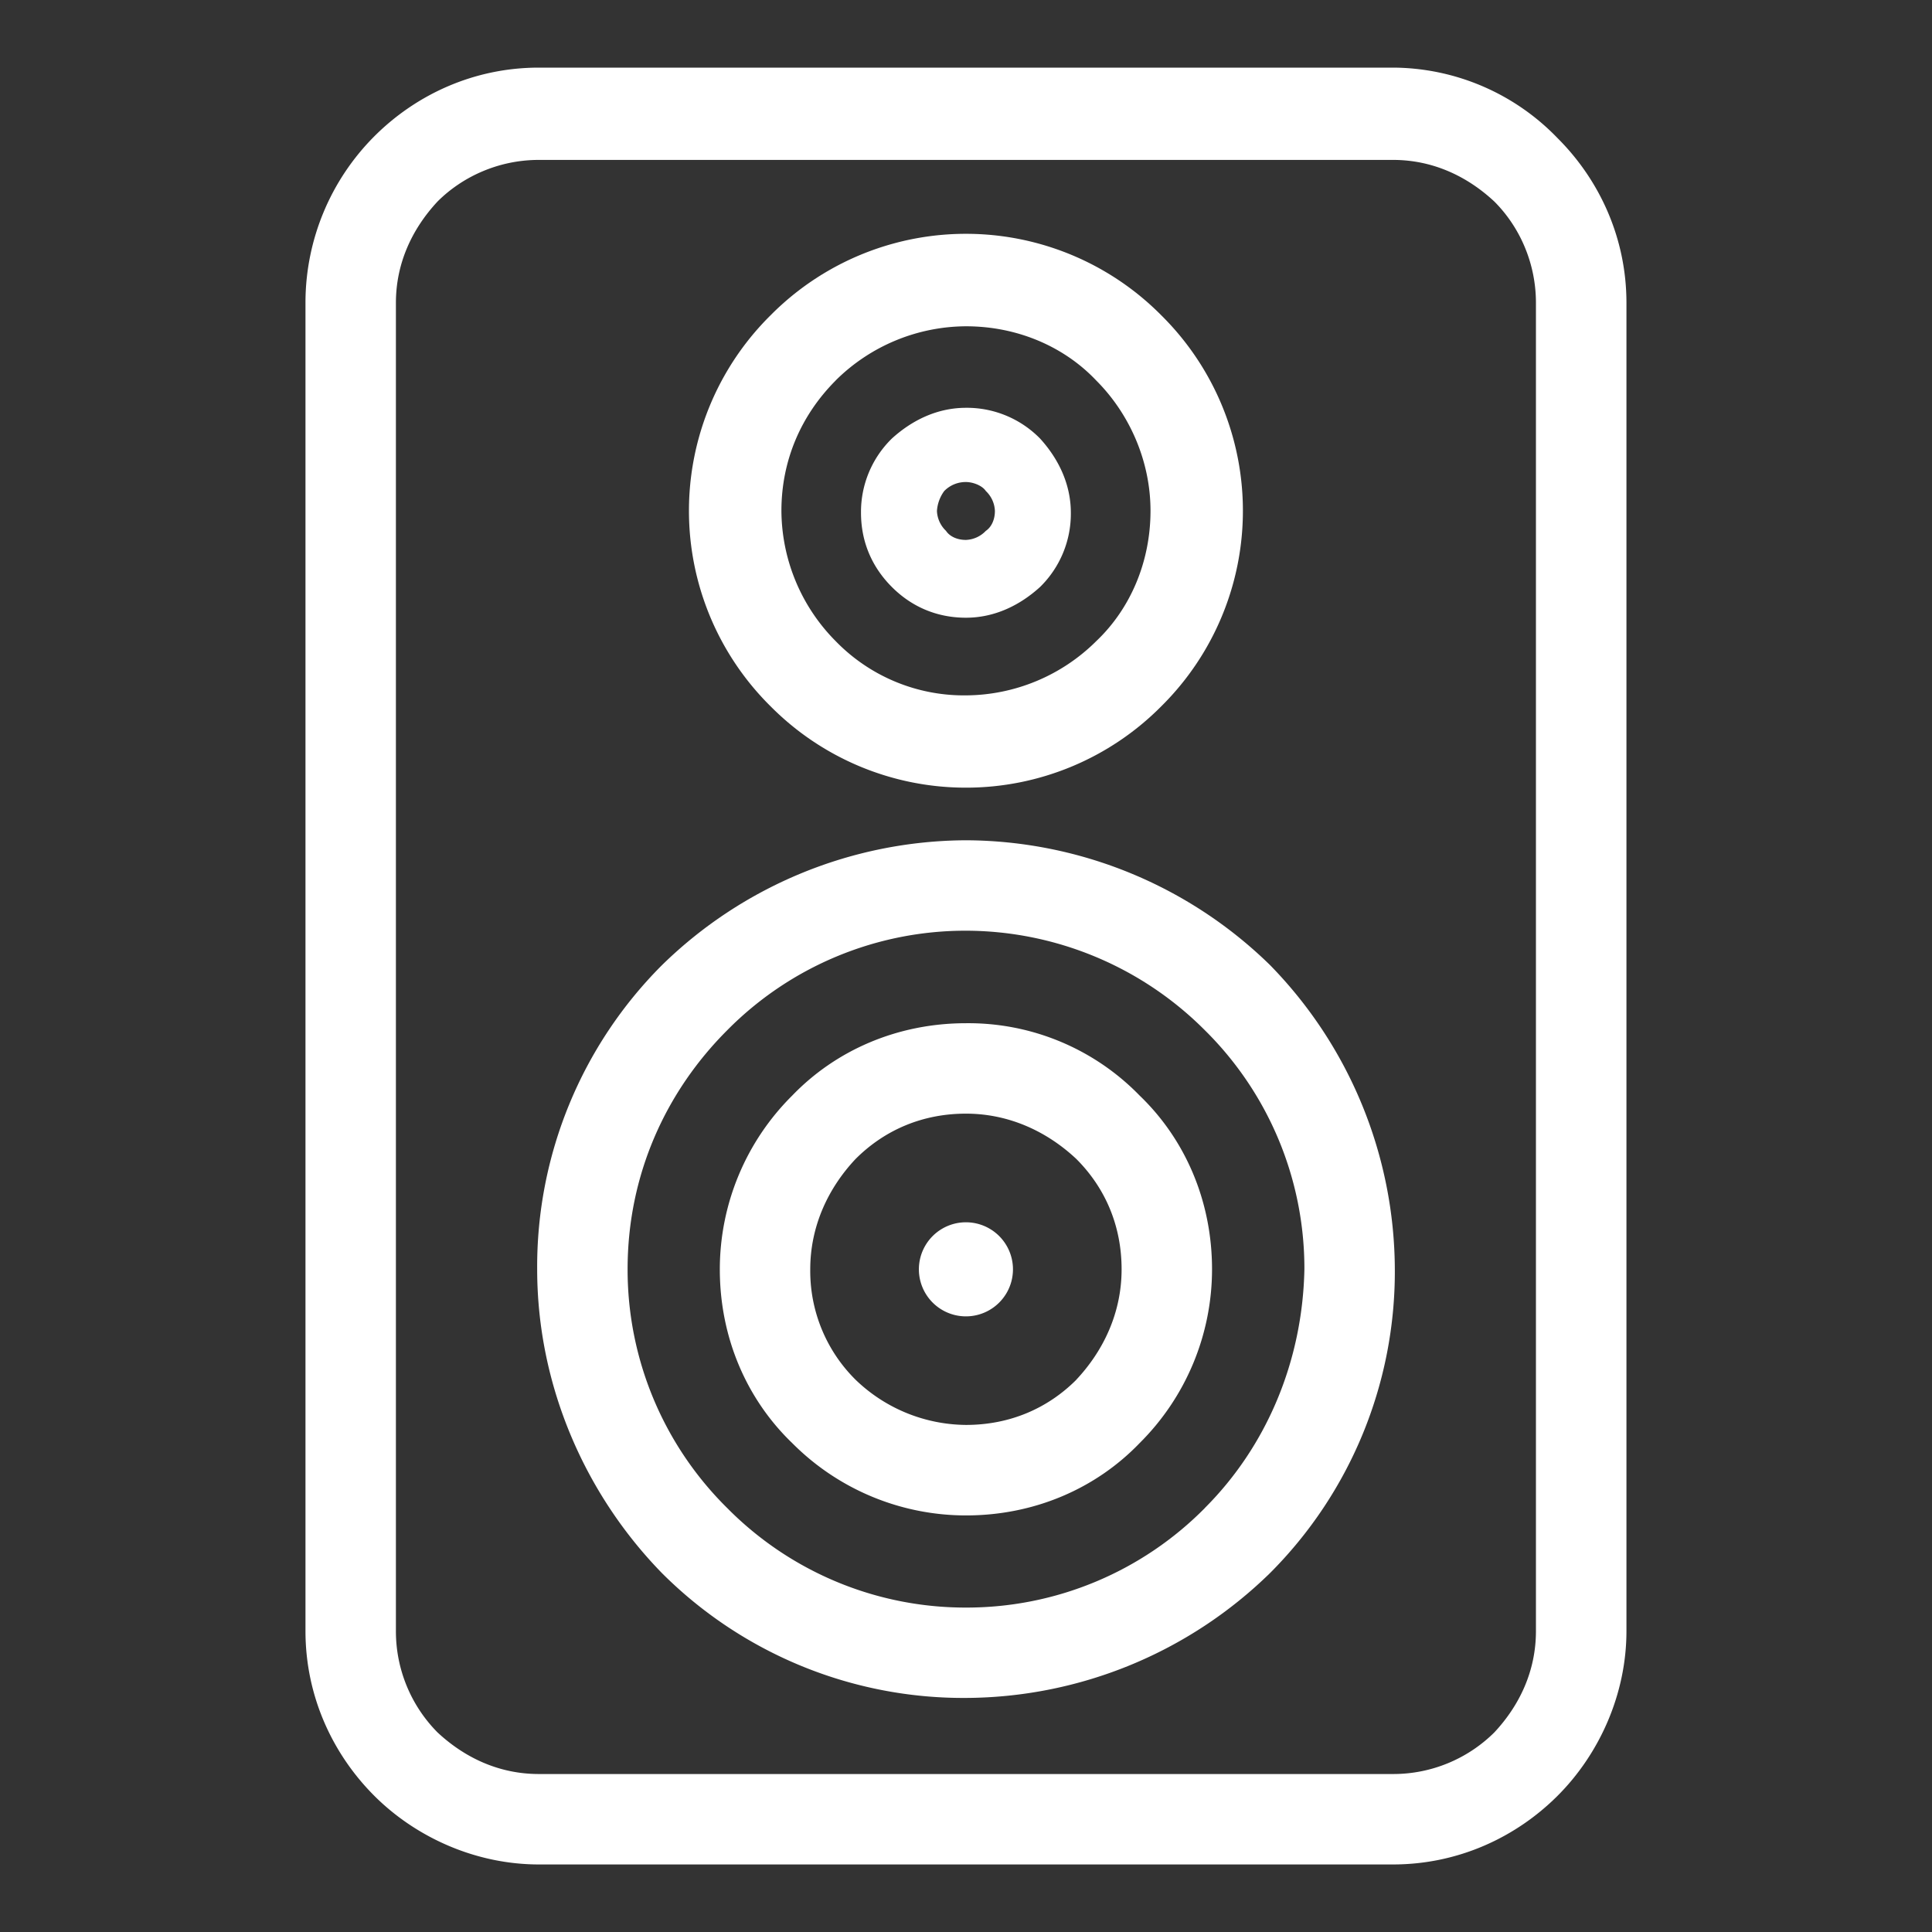 <svg width="26" height="26" fill="none" xmlns="http://www.w3.org/2000/svg"><rect width="100%" height="100%" fill="#333333" stroke="none"/><g clip-path="url(#clip0)" fill="#fff"><path d="M20.962 1.86a3.092 3.092 0 00-2.216-.95H7.252c-.877 0-1.656.365-2.216.926a3.171 3.171 0 00-.925 2.216V21.95c0 .876.365 1.655.925 2.216.56.56 1.364.925 2.216.925h11.494c.877 0 1.656-.365 2.216-.925.56-.56.926-1.364.926-2.216V4.076c0-.877-.365-1.656-.926-2.216zm-.292 20.09c0 .536-.219.999-.56 1.364a1.93 1.93 0 01-1.364.56H7.252c-.536 0-.998-.219-1.364-.56a1.933 1.933 0 01-.56-1.363V4.076c0-.536.22-.998.56-1.364.341-.34.828-.56 1.364-.56h11.494c.536 0 .999.22 1.364.56.341.341.56.828.56 1.364V21.95z"/><path d="M12.999 17.715a.633.633 0 100-1.266.633.633 0 000 1.266z"/><path d="M13 11.308a5.885 5.885 0 00-4.091 1.68 5.738 5.738 0 00-1.68 4.091c0 1.583.657 3.044 1.68 4.092A5.738 5.738 0 0013 22.85a5.886 5.886 0 004.091-1.68 5.738 5.738 0 001.68-4.091 5.885 5.885 0 00-1.68-4.092A5.886 5.886 0 0013 11.308zm3.215 8.986A4.507 4.507 0 0113 21.634a4.507 4.507 0 01-3.214-1.34 4.507 4.507 0 01-1.34-3.215c0-1.266.512-2.386 1.34-3.214A4.507 4.507 0 0113 12.525a4.55 4.55 0 013.215 1.34 4.507 4.507 0 011.339 3.214c-.024 1.242-.511 2.387-1.34 3.215z"/><path d="M13 13.77c-.926 0-1.754.366-2.339.974a3.296 3.296 0 00-.974 2.338c0 .926.366 1.753.974 2.338a3.297 3.297 0 002.338.974c.926 0 1.753-.365 2.338-.974a3.297 3.297 0 00.974-2.338c0-.925-.365-1.753-.974-2.338a3.213 3.213 0 00-2.338-.974zm1.485 4.798c-.39.39-.901.608-1.486.608a2.163 2.163 0 01-1.485-.608 2.059 2.059 0 01-.61-1.486c0-.584.244-1.096.61-1.485.39-.39.9-.61 1.485-.61.585 0 1.096.244 1.486.61.39.39.609.9.609 1.485 0 .585-.244 1.096-.61 1.486zM12.999 10.6a3.7 3.7 0 002.63-1.096 3.7 3.7 0 000-5.26 3.7 3.7 0 00-5.26 0 3.7 3.7 0 000 5.26 3.7 3.7 0 002.63 1.096zm-1.754-5.479A2.506 2.506 0 0113 4.391c.682 0 1.315.267 1.753.73.438.438.73 1.071.73 1.753 0 .682-.267 1.315-.73 1.754a2.506 2.506 0 01-1.753.73 2.406 2.406 0 01-1.754-.73 2.506 2.506 0 01-.73-1.754c0-.682.268-1.29.73-1.753z"/><path d="M12.999 8.313c.39 0 .73-.17.998-.414a1.38 1.38 0 00.414-.998c0-.39-.17-.731-.414-.999A1.38 1.38 0 0013 5.488c-.39 0-.73.17-.998.414a1.38 1.38 0 00-.415.999c0 .39.147.73.415.998.267.268.608.414.998.414zm-.292-1.705a.403.403 0 01.292-.121c.097 0 .22.048.268.121a.39.39 0 01.122.268c0 .122-.05.22-.122.268a.391.391 0 01-.268.122c-.122 0-.22-.049-.268-.122a.39.39 0 01-.122-.268.51.51 0 01.098-.268z"/></g><defs><clipPath id="clip0"><path fill="#fff" transform="translate(.908 .91)" d="M0 0h24.182v24.182H0z"/></clipPath></defs></svg>